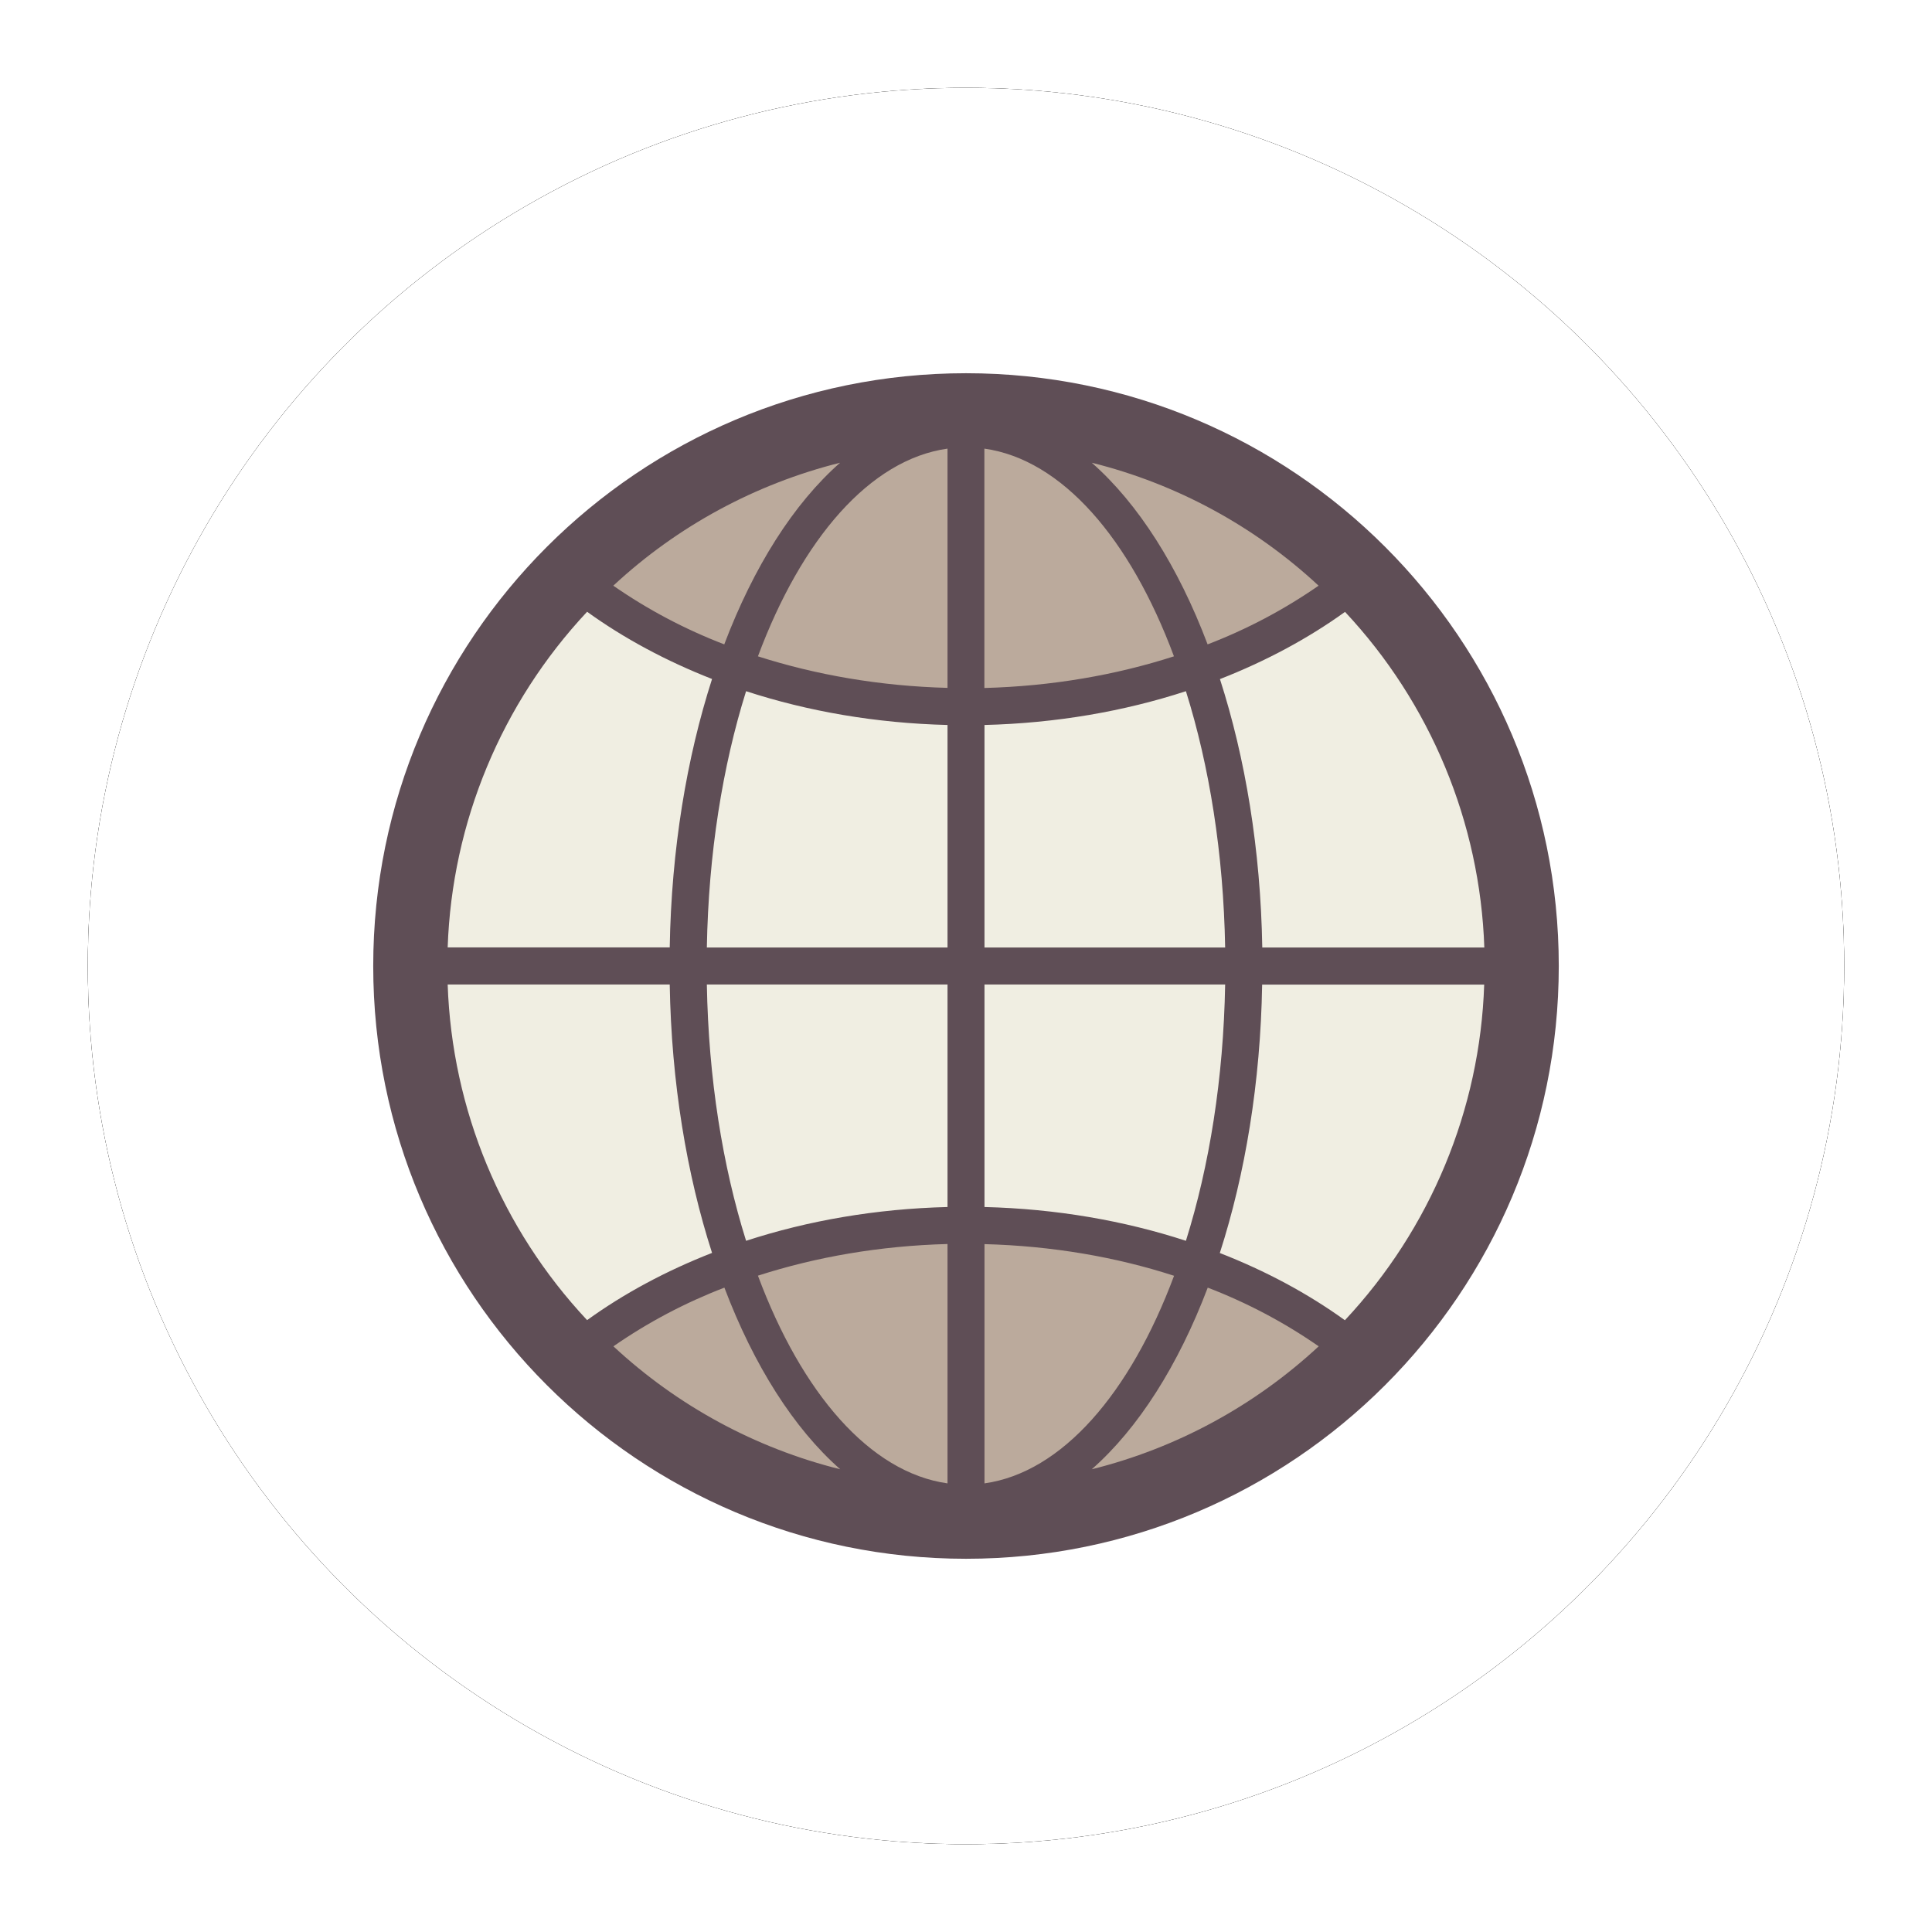 <?xml version="1.0" encoding="UTF-8" standalone="no"?>
<svg width="88px" height="88px" viewBox="0 0 88 88" version="1.1" xmlns="http://www.w3.org/2000/svg" xmlns:xlink="http://www.w3.org/1999/xlink">
    <!-- Generator: Sketch 40 (33762) - http://www.bohemiancoding.com/sketch -->
    <title>icon_internet</title>
    <desc>Created with Sketch.</desc>
    <defs>
        <circle id="path-1" cx="40" cy="40" r="40"></circle>
        <filter x="-50%" y="-50%" width="200%" height="200%" filterUnits="objectBoundingBox" id="filter-2">
            <feOffset dx="0" dy="0" in="SourceAlpha" result="shadowOffsetOuter1"></feOffset>
            <feGaussianBlur stdDeviation="0.5" in="shadowOffsetOuter1" result="shadowBlurOuter1"></feGaussianBlur>
            <feColorMatrix values="0 0 0 0 0   0 0 0 0 0   0 0 0 0 0  0 0 0 0.5 0" type="matrix" in="shadowBlurOuter1"></feColorMatrix>
        </filter>
        <circle id="path-3" cx="40" cy="40" r="40"></circle>
        <filter x="-50%" y="-50%" width="200%" height="200%" filterUnits="objectBoundingBox" id="filter-4">
            <feOffset dx="0" dy="0" in="SourceAlpha" result="shadowOffsetOuter1"></feOffset>
            <feGaussianBlur stdDeviation="0.5" in="shadowOffsetOuter1" result="shadowBlurOuter1"></feGaussianBlur>
            <feColorMatrix values="0 0 0 0 0   0 0 0 0 0   0 0 0 0 0  0 0 0 0.5 0" type="matrix" in="shadowBlurOuter1"></feColorMatrix>
        </filter>
    </defs>
    <g id="Page-1" stroke="none" stroke-width="1" fill="none" fill-rule="evenodd">
        <g id="icon_internet">
            <g id="Group-4" transform="translate(4, 4)">
                <g id="Oval">
                    <use fill="black" fill-opacity="1" filter="url(#filter-2)" xlink:href="#path-1"></use>
                    <use fill="#FFFFFF" fill-rule="evenodd" xlink:href="#path-1"></use>
                </g>
                <g id="Global" transform="translate(13, 13)">
                    <g id="Group">
                        <path d="M1.685,27 C1.685,40.981 13.019,52.315 27,52.315 C40.981,52.315 52.315,40.981 52.315,27 C52.315,13.019 40.981,1.685 27,1.685 C13.019,1.685 1.685,13.019 1.685,27 L1.685,27 Z" id="Shape" fill="#F0EEE2"></path>
                        <path d="M27,38.815 C18.657,38.815 11.599,41.445 9.261,45.058 C19.111,54.734 34.889,54.734 44.739,45.058 C42.401,41.44 35.343,38.815 27,38.815 Z M27,15.185 C35.343,15.185 42.401,12.555 44.739,8.942 C34.889,-0.734 19.111,-0.734 9.261,8.942 C11.599,12.56 18.657,15.185 27,15.185 Z" id="Shape" fill="#BBAA9C"></path>
                        <path d="M27,0 C12.091,0 0,12.091 0,27 C0,41.909 12.091,54 27,54 C41.909,54 54,41.909 54,27 C54,12.091 41.909,0 27,0 Z M50.609,26.158 L40.495,26.158 C40.419,21.692 39.722,17.518 38.567,13.932 C40.667,13.111 42.584,12.08 44.264,10.87 C48.157,15.028 50.414,20.461 50.609,26.158 Z M27.842,27.842 L38.804,27.842 C38.729,32.119 38.086,36.11 37.017,39.517 C34.204,38.599 31.104,38.059 27.842,37.978 L27.842,27.842 Z M27.842,26.158 L27.842,16.022 C31.104,15.941 34.204,15.401 37.017,14.483 C38.086,17.89 38.729,21.881 38.804,26.158 L27.842,26.158 L27.842,26.158 Z M43.06,9.677 C41.488,10.768 39.793,11.664 38.005,12.35 C36.666,8.807 34.846,5.94 32.729,4.077 C36.59,5.038 40.144,6.966 43.06,9.677 L43.06,9.677 Z M36.472,12.895 C33.826,13.748 30.91,14.256 27.837,14.337 L27.837,3.434 C31.374,3.931 34.479,7.538 36.472,12.895 L36.472,12.895 Z M26.158,3.434 L26.158,14.332 C23.085,14.251 20.169,13.743 17.523,12.895 C19.521,7.538 22.626,3.931 26.158,3.434 Z M15.989,12.35 C14.202,11.664 12.506,10.768 10.935,9.677 C13.851,6.966 17.404,5.044 21.265,4.077 C19.148,5.94 17.334,8.807 15.989,12.35 L15.989,12.35 Z M9.742,10.865 C11.416,12.074 13.338,13.106 15.433,13.927 C14.278,17.518 13.581,21.686 13.505,26.152 L3.391,26.152 C3.586,20.461 5.843,15.028 9.742,10.865 L9.742,10.865 Z M3.391,27.842 L13.505,27.842 C13.581,32.308 14.278,36.482 15.433,40.068 C13.333,40.889 11.416,41.92 9.742,43.13 C5.843,38.972 3.586,33.539 3.391,27.842 L3.391,27.842 Z M10.94,44.323 C12.512,43.232 14.207,42.336 15.995,41.65 C17.339,45.193 19.154,48.06 21.271,49.923 C17.41,48.962 13.856,47.034 10.94,44.323 L10.94,44.323 Z M26.158,50.566 C22.626,50.069 19.521,46.462 17.523,41.105 C20.169,40.252 23.085,39.744 26.158,39.663 L26.158,50.566 L26.158,50.566 Z M26.158,37.978 C22.896,38.059 19.796,38.599 16.983,39.517 C15.914,36.11 15.271,32.119 15.196,27.842 L26.158,27.842 L26.158,37.978 Z M15.196,26.158 C15.271,21.881 15.914,17.89 16.983,14.483 C19.796,15.401 22.896,15.941 26.158,16.022 L26.158,26.158 L15.196,26.158 Z M27.842,50.566 L27.842,39.668 C30.915,39.749 33.831,40.252 36.477,41.11 C34.479,46.462 31.374,50.069 27.842,50.566 L27.842,50.566 Z M32.729,49.923 C34.846,48.06 36.666,45.193 38.011,41.65 C39.798,42.336 41.494,43.232 43.065,44.323 C40.144,47.034 36.59,48.962 32.729,49.923 Z M44.258,43.135 C42.584,41.926 40.667,40.894 38.561,40.073 C39.717,36.482 40.414,32.314 40.489,27.848 L50.603,27.848 C50.414,33.539 48.157,38.972 44.258,43.135 L44.258,43.135 Z" id="Shape" fill="#5F4E56"></path>
                    </g>
                </g>
            </g>
            <g id="Group-4" transform="translate(4, 4)">
                <g id="Oval">
                    <use fill="black" fill-opacity="1" filter="url(#filter-4)" xlink:href="#path-3"></use>
                    <use fill="#FFFFFF" fill-rule="evenodd" xlink:href="#path-3"></use>
                </g>
                <g id="Global" transform="translate(13, 13)">
                    <g id="Group">
                        <path d="M1.685,27 C1.685,40.981 13.019,52.315 27,52.315 C40.981,52.315 52.315,40.981 52.315,27 C52.315,13.019 40.981,1.685 27,1.685 C13.019,1.685 1.685,13.019 1.685,27 L1.685,27 Z" id="Shape" fill="#F0EEE2"></path>
                        <path d="M27,38.815 C18.657,38.815 11.599,41.445 9.261,45.058 C19.111,54.734 34.889,54.734 44.739,45.058 C42.401,41.44 35.343,38.815 27,38.815 Z M27,15.185 C35.343,15.185 42.401,12.555 44.739,8.942 C34.889,-0.734 19.111,-0.734 9.261,8.942 C11.599,12.56 18.657,15.185 27,15.185 Z" id="Shape" fill="#BBAA9C"></path>
                        <path d="M27,0 C12.091,0 0,12.091 0,27 C0,41.909 12.091,54 27,54 C41.909,54 54,41.909 54,27 C54,12.091 41.909,0 27,0 Z M50.609,26.158 L40.495,26.158 C40.419,21.692 39.722,17.518 38.567,13.932 C40.667,13.111 42.584,12.08 44.264,10.87 C48.157,15.028 50.414,20.461 50.609,26.158 Z M27.842,27.842 L38.804,27.842 C38.729,32.119 38.086,36.11 37.017,39.517 C34.204,38.599 31.104,38.059 27.842,37.978 L27.842,27.842 Z M27.842,26.158 L27.842,16.022 C31.104,15.941 34.204,15.401 37.017,14.483 C38.086,17.89 38.729,21.881 38.804,26.158 L27.842,26.158 L27.842,26.158 Z M43.06,9.677 C41.488,10.768 39.793,11.664 38.005,12.35 C36.666,8.807 34.846,5.94 32.729,4.077 C36.59,5.038 40.144,6.966 43.06,9.677 L43.06,9.677 Z M36.472,12.895 C33.826,13.748 30.91,14.256 27.837,14.337 L27.837,3.434 C31.374,3.931 34.479,7.538 36.472,12.895 L36.472,12.895 Z M26.158,3.434 L26.158,14.332 C23.085,14.251 20.169,13.743 17.523,12.895 C19.521,7.538 22.626,3.931 26.158,3.434 Z M15.989,12.35 C14.202,11.664 12.506,10.768 10.935,9.677 C13.851,6.966 17.404,5.044 21.265,4.077 C19.148,5.94 17.334,8.807 15.989,12.35 L15.989,12.35 Z M9.742,10.865 C11.416,12.074 13.338,13.106 15.433,13.927 C14.278,17.518 13.581,21.686 13.505,26.152 L3.391,26.152 C3.586,20.461 5.843,15.028 9.742,10.865 L9.742,10.865 Z M3.391,27.842 L13.505,27.842 C13.581,32.308 14.278,36.482 15.433,40.068 C13.333,40.889 11.416,41.92 9.742,43.13 C5.843,38.972 3.586,33.539 3.391,27.842 L3.391,27.842 Z M10.94,44.323 C12.512,43.232 14.207,42.336 15.995,41.65 C17.339,45.193 19.154,48.06 21.271,49.923 C17.41,48.962 13.856,47.034 10.94,44.323 L10.94,44.323 Z M26.158,50.566 C22.626,50.069 19.521,46.462 17.523,41.105 C20.169,40.252 23.085,39.744 26.158,39.663 L26.158,50.566 L26.158,50.566 Z M26.158,37.978 C22.896,38.059 19.796,38.599 16.983,39.517 C15.914,36.11 15.271,32.119 15.196,27.842 L26.158,27.842 L26.158,37.978 Z M15.196,26.158 C15.271,21.881 15.914,17.89 16.983,14.483 C19.796,15.401 22.896,15.941 26.158,16.022 L26.158,26.158 L15.196,26.158 Z M27.842,50.566 L27.842,39.668 C30.915,39.749 33.831,40.252 36.477,41.11 C34.479,46.462 31.374,50.069 27.842,50.566 L27.842,50.566 Z M32.729,49.923 C34.846,48.06 36.666,45.193 38.011,41.65 C39.798,42.336 41.494,43.232 43.065,44.323 C40.144,47.034 36.59,48.962 32.729,49.923 Z M44.258,43.135 C42.584,41.926 40.667,40.894 38.561,40.073 C39.717,36.482 40.414,32.314 40.489,27.848 L50.603,27.848 C50.414,33.539 48.157,38.972 44.258,43.135 L44.258,43.135 Z" id="Shape" fill="#5F4E56"></path>
                    </g>
                </g>
            </g>
        </g>
    </g>
</svg>